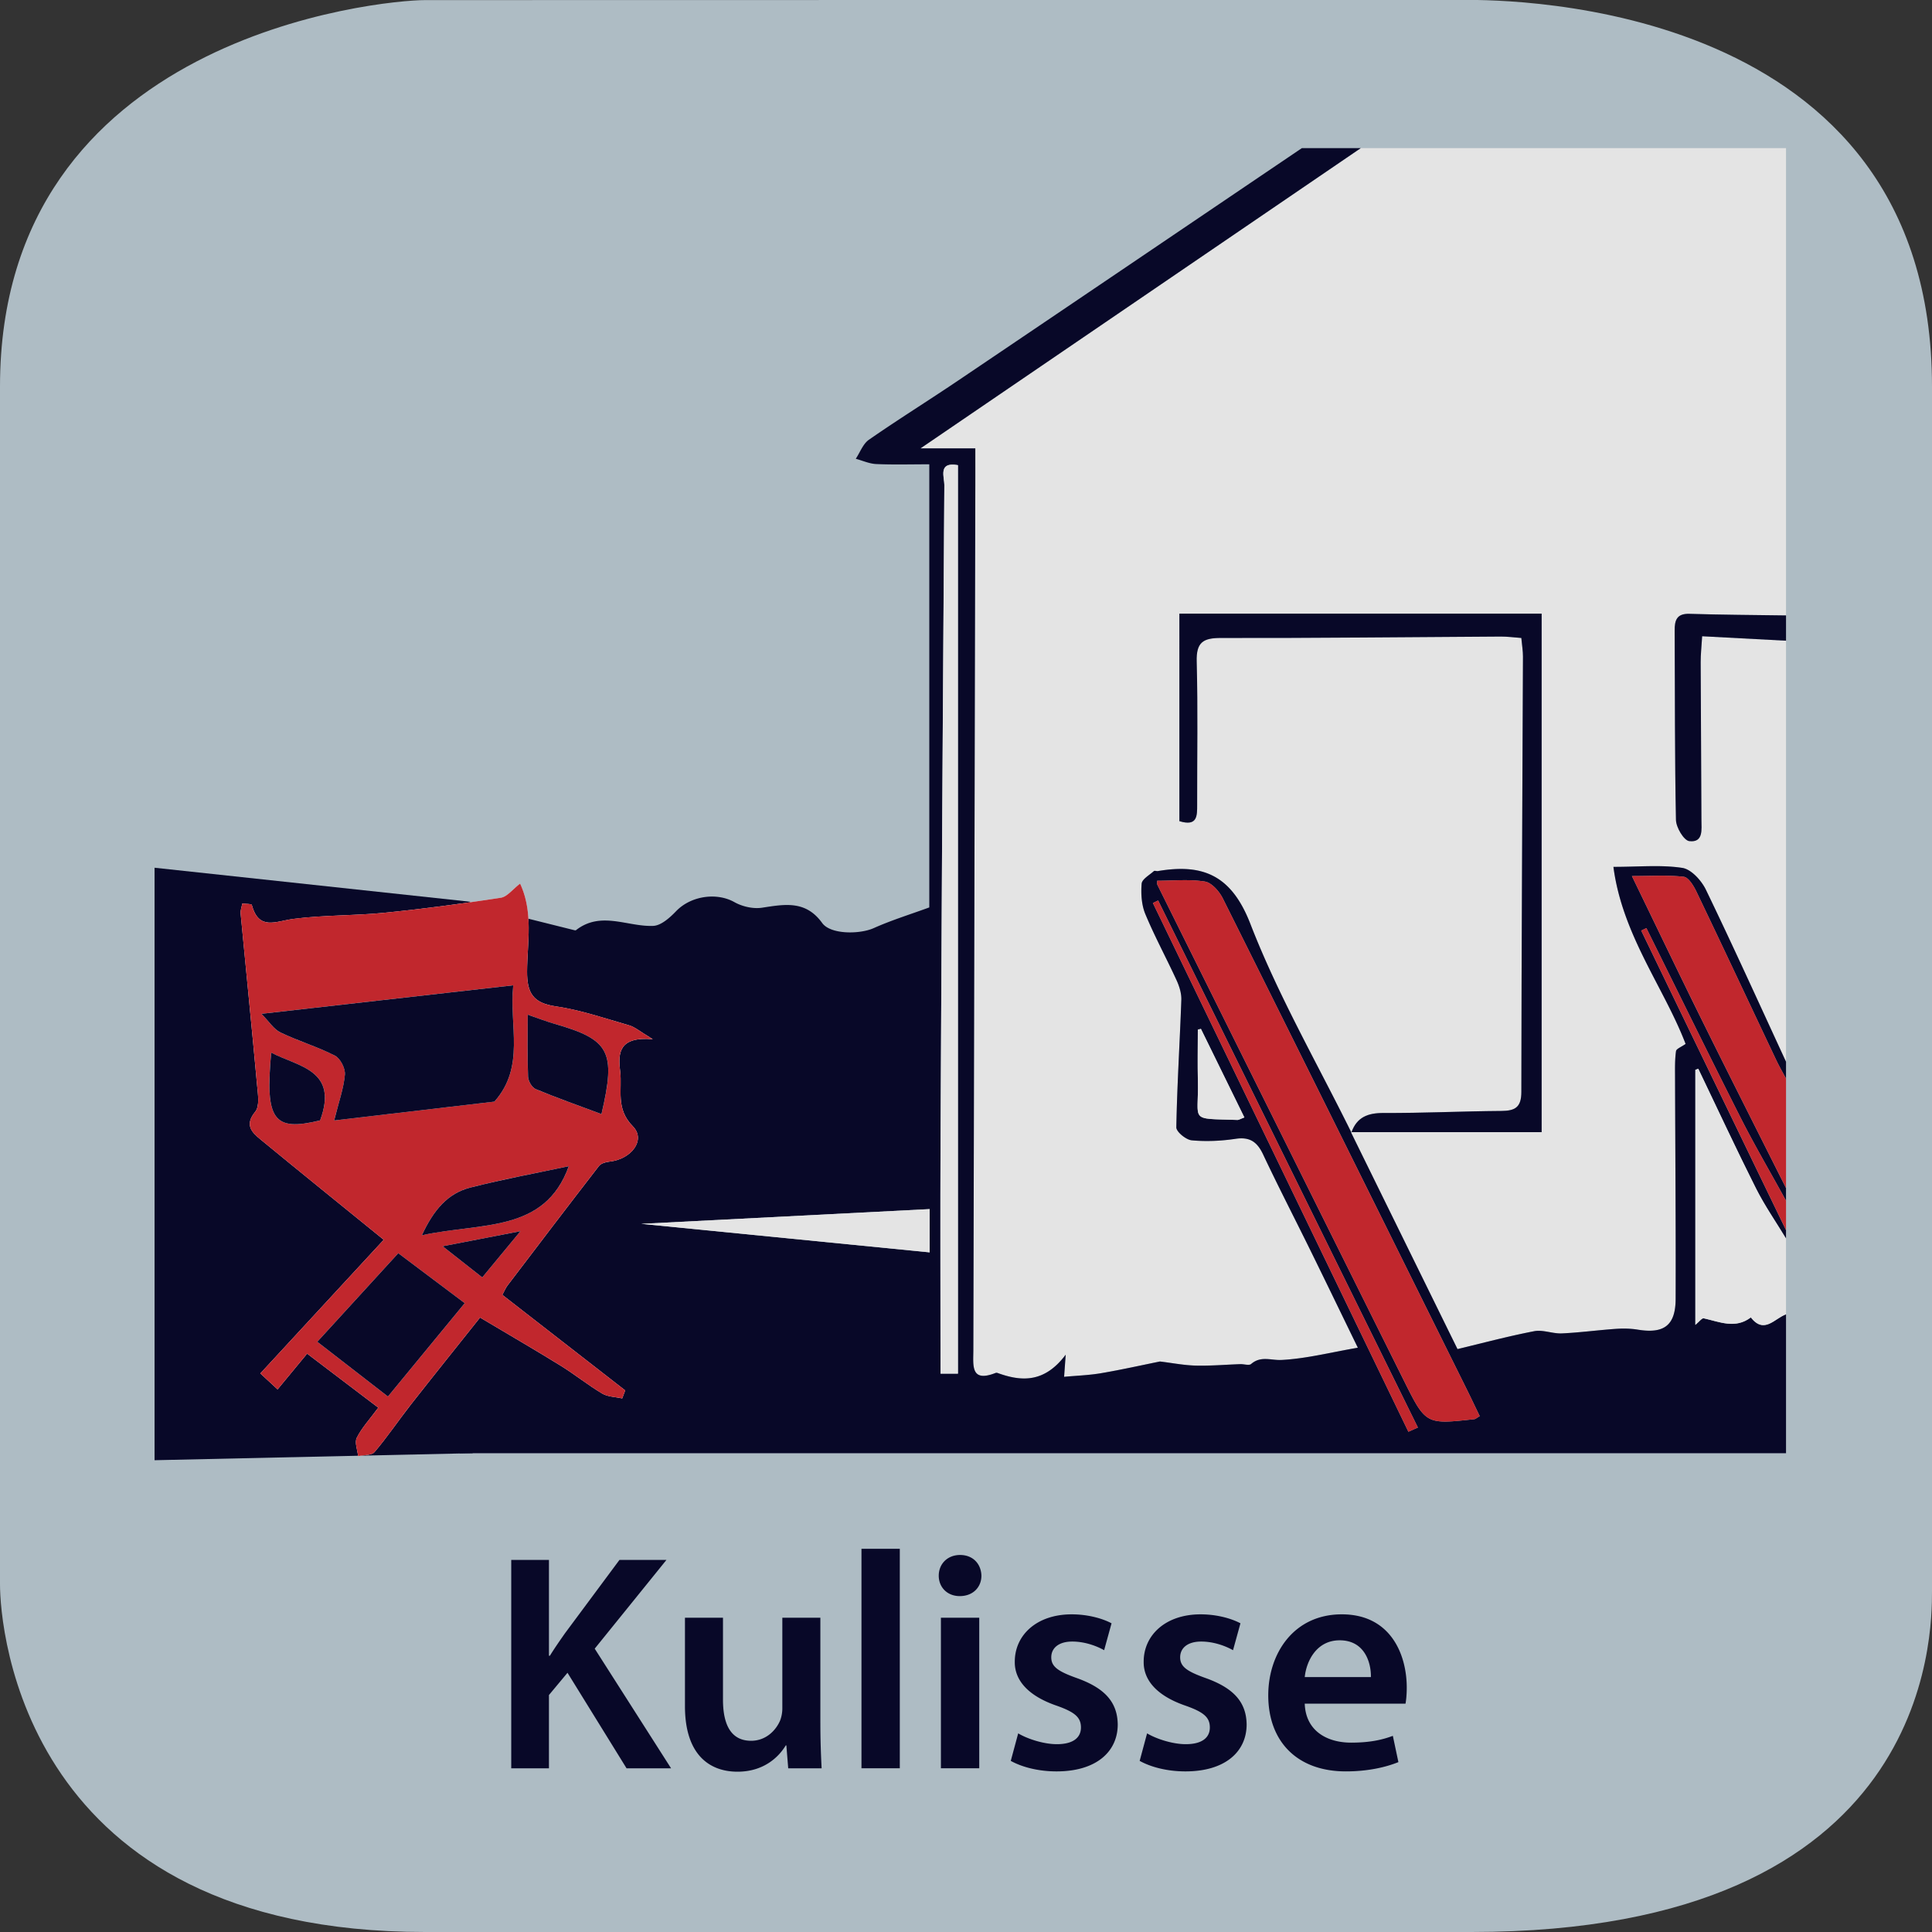 <svg xmlns="http://www.w3.org/2000/svg" xmlns:xlink="http://www.w3.org/1999/xlink" width="300" height="300" viewBox="0 0 300 300"><rect x="0" y="0" width="300" height="300" fill="#333333" stroke="none"/><switch><g><symbol id="a" viewBox="-150 -150 300 300.015"><path fill="#AEBCC4" d="M150-97.015c0-6.763 0-52.985-71.5-52.985H-84c-62.5 0-66 47.223-66 53.985v186c0 54.5 59.235 60 66 60l161.5.029c6.765 0 72.5-.029 72.5-60.029v-187z"/></symbol><use xlink:href="#a" width="300" height="300.015" x="-150" y="-150" transform="matrix(1 0 0 -1 150 150)" overflow="visible"/><g fill="#080828"><path d="M79.385 242.226h5.856v14.881h.144c.768-1.248 1.584-2.4 2.353-3.504l8.449-11.377h7.296l-11.137 13.777 11.857 18.577H97.29l-9.169-14.833-2.88 3.456v11.377h-5.856v-32.354zM127.387 267.571c0 2.784.096 5.089.192 7.009h-5.185l-.288-3.553h-.096c-1.008 1.681-3.313 4.081-7.489 4.081-4.272 0-8.161-2.545-8.161-10.177v-13.729h5.904v12.721c0 3.889 1.249 6.385 4.369 6.385 2.352 0 3.888-1.68 4.512-3.168a5.366 5.366 0 0 0 .336-1.824v-14.113h5.905v16.368zM133.769 240.497h5.952v34.083h-5.952v-34.083zM152.393 244.674c0 1.775-1.296 3.168-3.36 3.168-1.968 0-3.265-1.393-3.265-3.168 0-1.824 1.344-3.217 3.313-3.217 2.016 0 3.264 1.393 3.312 3.217zm-6.289 29.906v-23.378h5.953v23.378h-5.953zM158.104 269.155c1.345.816 3.889 1.681 6.001 1.681 2.592 0 3.744-1.057 3.744-2.593 0-1.584-.96-2.399-3.84-3.408-4.561-1.584-6.481-4.08-6.433-6.816 0-4.128 3.408-7.345 8.832-7.345 2.593 0 4.849.672 6.193 1.393l-1.152 4.176c-1.008-.576-2.881-1.344-4.944-1.344-2.112 0-3.265 1.008-3.265 2.448 0 1.488 1.104 2.208 4.08 3.265 4.225 1.536 6.193 3.696 6.241 7.152 0 4.225-3.313 7.297-9.505 7.297-2.832 0-5.377-.673-7.104-1.633l1.152-4.273zM178.119 269.155c1.345.816 3.889 1.681 6.001 1.681 2.592 0 3.744-1.057 3.744-2.593 0-1.584-.96-2.399-3.84-3.408-4.561-1.584-6.481-4.08-6.433-6.816 0-4.128 3.408-7.345 8.832-7.345 2.593 0 4.849.672 6.193 1.393l-1.152 4.176c-1.008-.576-2.881-1.344-4.944-1.344-2.112 0-3.265 1.008-3.265 2.448 0 1.488 1.104 2.208 4.08 3.265 4.225 1.536 6.193 3.696 6.241 7.152 0 4.225-3.313 7.297-9.505 7.297-2.832 0-5.377-.673-7.104-1.633l1.152-4.273zM202.6 264.547c.144 4.225 3.456 6.049 7.2 6.049 2.736 0 4.705-.384 6.48-1.056l.864 4.08c-2.016.816-4.8 1.44-8.16 1.44-7.585 0-12.05-4.657-12.05-11.81 0-6.48 3.937-12.577 11.426-12.577 7.584 0 10.08 6.24 10.08 11.377 0 1.104-.096 1.969-.191 2.496H202.6zm10.272-4.128c.048-2.16-.912-5.713-4.848-5.713-3.648 0-5.185 3.313-5.425 5.713h10.273z"/></g><g fill-rule="evenodd" clip-rule="evenodd"><path fill="#E4E4E4" d="M211.304 23h66.029v72.566c-4.994-.075-9.99-.094-14.981-.25-2.018-.062-2.322 1.013-2.313 2.644.057 9.786.006 19.573.203 29.356.023 1.167 1.228 3.191 2.066 3.292 2.228.267 1.889-1.823 1.887-3.286-.021-8.155-.092-16.31-.116-24.465-.005-1.255.137-2.511.229-4.06l13.024.691v65.374c-4.122-8.914-8.166-17.865-12.441-26.707-.691-1.435-2.277-3.182-3.664-3.393-3.272-.499-6.672-.16-10.697-.16 1.396 10.621 7.883 18.78 11.208 27.493-.677.486-1.435.752-1.486 1.119-.185 1.28-.156 2.598-.152 3.902.032 11.523.133 23.049.093 34.576-.015 4.135-1.819 5.438-5.883 4.771-1.109-.182-2.267-.199-3.391-.123-2.805.195-5.598.578-8.403.705-1.423.063-2.933-.604-4.287-.342-4.037.777-8.02 1.85-11.91 2.777-5.688-11.576-11.122-22.633-16.551-33.688 9.861.006 19.717.006 29.618.006V95.28h-56.251v32.223c2.825.869 2.762-.846 2.759-2.58-.015-7.405.123-14.814-.071-22.214-.075-2.948.958-3.656 3.754-3.65 14.484.03 28.968-.138 43.452-.218 1.037-.006 2.073.139 3.204.22.106 1.172.256 2.025.252 2.879-.089 22.536-.227 45.073-.25 67.61-.002 2.403-.978 2.937-3.099 2.952-6.098.045-12.195.344-18.292.318-2.457-.01-4.164.648-5.002 3.033-5.313-10.764-11.36-21.244-15.683-32.391-2.925-7.54-7.321-9.396-14.354-8.209-.211.035-.519-.097-.638.009-.688.621-1.836 1.25-1.893 1.95-.124 1.557-.02 3.293.571 4.717 1.451 3.494 3.271 6.833 4.852 10.279.43.935.773 2.029.738 3.038-.232 6.601-.656 13.194-.777 19.798-.013.691 1.498 1.932 2.39 2.018 2.246.211 4.573.102 6.813-.232 2.229-.336 3.359.49 4.276 2.432 2.36 5.01 4.906 9.934 7.351 14.906 2.367 4.813 4.699 9.643 7.355 15.098-4.294.742-8.052 1.707-11.849 1.902-1.627.084-3.213-.68-4.721.627-.321.277-1.101.004-1.667.021-2.31.08-4.621.283-6.927.227-1.826-.045-3.646-.406-5.562-.637-2.821.57-5.963 1.275-9.13 1.816-1.878.32-3.8.381-5.754.563l.247-3.436c-3.278 4.365-6.817 4.207-10.567 2.844a.499.499 0 0 0-.319-.01c-3.905 1.537-3.462-1.162-3.455-3.508.107-44.754.206-89.51.306-134.266.005-1.803 0-3.607 0-5.794h-8.506C166.111 53.819 188.708 38.409 211.304 23z"/><path fill="#080828" d="M71.403 140.02c1.53.376 3.06.747 4.589 1.129 4.375 1.089 8.75 2.183 13.125 3.273.104.026.256.066.319.017 3.868-3.026 7.988-.51 11.987-.667 1.225-.046 2.59-1.271 3.557-2.277 2.298-2.392 6.298-2.964 9.063-1.409 1.22.687 2.91 1.072 4.274.865 3.524-.536 6.786-1.184 9.354 2.376 1.298 1.799 5.818 1.768 8.007.789 2.768-1.238 5.686-2.136 8.622-3.211V72.096c-2.867 0-5.558.08-8.243-.039-1.066-.048-2.117-.532-3.173-.818.669-1.003 1.123-2.32 2.045-2.959 4.547-3.156 9.251-6.085 13.841-9.183C166.576 47.083 184.36 35.035 202.152 23h9.151L142.94 69.621h8.506c0 2.187.005 3.991 0 5.794-.1 44.755-.198 89.512-.306 134.266-.007 2.346-.45 5.045 3.455 3.508a.498.498 0 0 1 .319.01c3.75 1.363 7.289 1.521 10.567-2.844l-.247 3.436c1.954-.182 3.876-.242 5.754-.563 3.167-.541 6.309-1.246 9.13-1.816 1.916.23 3.735.592 5.562.637 2.306.057 4.617-.146 6.927-.227.566-.018 1.346.256 1.667-.021 1.508-1.307 3.094-.543 4.721-.627 3.797-.195 7.555-1.16 11.849-1.902-2.656-5.455-4.988-10.285-7.355-15.098-2.444-4.973-4.99-9.896-7.351-14.906-.917-1.941-2.048-2.768-4.276-2.432-2.24.334-4.567.443-6.813.232-.892-.086-2.402-1.326-2.39-2.018.121-6.604.545-13.197.777-19.798.035-1.009-.309-2.104-.738-3.038-1.58-3.446-3.4-6.785-4.852-10.279-.591-1.423-.695-3.16-.571-4.717.057-.701 1.204-1.33 1.893-1.95.119-.106.427.026.638-.009 7.033-1.187 11.43.669 14.354 8.209 4.322 11.147 10.37 21.627 15.683 32.391l-.079-.066 16.556 33.691c3.891-.928 7.873-2 11.91-2.777 1.354-.262 2.864.404 4.287.342 2.806-.127 5.599-.51 8.403-.705 1.124-.076 2.281-.059 3.391.123 4.063.666 5.868-.637 5.883-4.771.04-11.527-.061-23.053-.093-34.576-.004-1.305-.032-2.622.152-3.902.052-.367.81-.633 1.486-1.119-3.325-8.713-9.812-16.872-11.208-27.493 4.025 0 7.425-.339 10.697.16 1.387.21 2.973 1.958 3.664 3.393 4.275 8.842 8.319 17.792 12.441 26.707v2.615c-.508-.953-1.055-1.887-1.516-2.859-4.135-8.73-8.232-17.48-12.407-26.191-.433-.902-1.221-2.2-1.962-2.285-2.497-.287-5.049-.109-8.046-.109 3.805 7.836 7.261 15.07 10.815 22.256 4.328 8.75 8.741 17.461 13.115 26.188v1.961c-2.373-4.316-4.87-8.57-7.093-12.963-4.936-9.752-9.733-19.57-14.589-29.363l-.805.386c7.495 15.507 14.991 31.01 22.486 46.514v1.311c-1.57-2.598-3.315-5.107-4.674-7.811-3.085-6.137-5.979-12.367-8.951-18.558l-.451.171v39.598c.565-.457 1.01-1.08 1.303-1.016 2.462.543 4.9 1.691 7.309-.143 2.067 2.656 3.685.156 5.465-.477v21.564H71.402l.001-85.635zm108.284-3.256c.012.244-.044.478.039.643 12.755 25.669 25.51 51.337 38.284 76.996 3.391 6.809 3.419 6.795 10.934 5.963.185-.021.352-.191.829-.469-.684-1.412-1.368-2.857-2.078-4.291-12.59-25.379-25.166-50.764-37.821-76.109-.548-1.096-1.726-2.438-2.779-2.609-2.409-.39-4.926-.124-7.408-.124zm-30.94 76.535V72.231c-3.142-.566-2.099 1.832-2.109 3.121-.237 33.664-.428 67.329-.587 100.993-.058 12.285-.009 24.572-.009 36.955l2.705-.001zm-4.387-25.551c-14.885.762-29.508 1.508-44.782 2.289 15.307 1.516 29.959 2.961 44.782 4.43v-6.719zm74.334 34.574c.492-.219.983-.438 1.477-.656l-40.333-81.84-.816.394c13.225 27.367 26.449 54.735 39.672 82.102zm-32.213-62.558l-.483.119c0 2.674-.049 5.348.011 8.018.144 6.391-1.482 5.744 6.146 6.004.197.006.4-.139 1.072-.389-2.263-4.616-4.505-9.184-6.746-13.752z"/><path fill="#E4E4E4" d="M277.333 204.086c-1.78.633-3.397 3.133-5.465.477-2.408 1.834-4.847.686-7.309.143-.293-.064-.737.559-1.303 1.016v-39.598l.451-.171c2.972 6.19 5.866 12.421 8.951 18.558 1.358 2.703 3.104 5.213 4.674 7.811l.001 11.764z"/><path fill="#C1272D" d="M277.333 184.475c-4.374-8.727-8.787-17.438-13.115-26.188-3.555-7.186-7.011-14.419-10.815-22.256 2.997 0 5.549-.177 8.046.109.741.085 1.529 1.383 1.962 2.285 4.175 8.711 8.272 17.461 12.407 26.191.461.973 1.008 1.906 1.516 2.859l-.001 17z"/><path fill="#080828" d="M277.333 99.487l-13.024-.691c-.093 1.549-.234 2.805-.229 4.06.024 8.155.095 16.311.116 24.465.002 1.463.341 3.552-1.887 3.286-.839-.1-2.043-2.125-2.066-3.292-.197-9.783-.146-19.571-.203-29.356-.01-1.631.295-2.706 2.313-2.644 4.991.156 9.987.176 14.981.25l-.001 3.922z"/><path fill="#C1272D" d="M277.333 191.01c-7.495-15.504-14.991-31.007-22.486-46.514l.805-.386c4.855 9.792 9.653 19.611 14.589 29.363 2.223 4.393 4.72 8.646 7.093 12.963l-.001 4.574z"/><path fill="#080828" d="M209.842 175.857c.838-2.385 2.545-3.043 5.002-3.033 6.097.025 12.194-.273 18.292-.318 2.121-.016 3.097-.549 3.099-2.952.023-22.537.161-45.074.25-67.61.004-.854-.146-1.707-.252-2.879-1.131-.082-2.167-.227-3.204-.22-14.484.08-28.968.248-43.452.218-2.796-.006-3.829.702-3.754 3.65.194 7.399.057 14.809.071 22.214.003 1.734.066 3.449-2.759 2.58V95.284h56.251v80.518c-9.901 0-19.757 0-29.618-.006l.074.061z"/><path fill="#C1272D" d="M179.687 136.764c2.482 0 4.999-.266 7.407.123 1.054.17 2.231 1.513 2.779 2.609 12.655 25.346 25.231 50.73 37.821 76.109.71 1.434 1.395 2.879 2.078 4.291-.478.277-.645.447-.829.469-7.515.832-7.543.846-10.934-5.963a110248.788 110248.788 0 0 1-38.284-76.996c-.082-.164-.027-.398-.038-.642z"/><path fill="#E4E4E4" d="M148.747 213.299h-2.705c0-12.383-.049-24.67.009-36.955.159-33.664.35-67.329.587-100.993.01-1.289-1.033-3.687 2.109-3.121v141.069zM144.36 187.748v6.719c-14.823-1.469-29.475-2.914-44.782-4.43 15.275-.781 29.898-1.527 44.782-2.289z"/><path fill="#C1272D" d="M218.694 222.322c-13.224-27.367-26.447-54.735-39.673-82.103l.816-.394 40.333 81.84c-.492.22-.983.439-1.476.657z"/><path fill="#E4E4E4" d="M186.481 159.764l6.746 13.752c-.672.25-.875.395-1.072.389-7.629-.26-6.003.387-6.146-6.004-.06-2.67-.011-5.344-.011-8.018l.483-.119z"/></g><path fill-rule="evenodd" clip-rule="evenodd" fill="#080828" d="M24 134.742l49 5.278.403 85.63L24 226.741z"/><g fill-rule="evenodd" clip-rule="evenodd"><path fill="#FFF" d="M43.103 215.744l4.587-5.551c3.919 2.977 7.5 5.695 11.049 8.389-1.363 1.846-2.574 3.143-3.335 4.666-.369.738.108 1.896.203 2.865.874-.199 2.098-.104 2.563-.65 1.999-2.357 3.733-4.939 5.644-7.377 3.565-4.545 7.186-9.047 10.729-13.498 4.412 2.625 8.49 4.99 12.498 7.465 2.206 1.363 4.239 3.01 6.465 4.336.875.521 2.063.518 3.109.754l.468-1.24c-6.329-4.92-12.659-9.844-19.08-14.838.328-.602.506-1.063.793-1.439 4.718-6.203 9.436-12.406 14.207-18.568.317-.408 1.057-.619 1.627-.68 3.434-.369 5.705-3.387 3.637-5.484-2.727-2.766-1.612-5.676-1.971-8.574s-.147-5.383 5.067-4.955c-2.034-1.219-2.778-1.895-3.646-2.143-3.786-1.086-7.556-2.391-11.429-2.957-3.523-.514-4.464-2.066-4.444-5.445.026-4.488 1-9.151-1.085-13.609-1.16.881-2.006 2.042-3.007 2.195-5.991.918-12.005 1.725-18.035 2.326-4.713.471-9.493.345-14.182.959-2.708.354-5.349 1.869-6.433-2.178-.047-.177-.898-.139-1.482-.215-.104.592-.3 1.081-.255 1.549.844 8.893 1.744 17.781 2.557 26.677.127 1.379.427 3.23-.286 4.1-1.693 2.064-.546 3.189.826 4.316 6.273 5.162 12.596 10.266 19.125 15.572l-19.163 20.754c.78.72 1.409 1.302 2.679 2.478z"/><path fill="#C1272D" d="M43.103 215.744l-2.679-2.479 19.163-20.754c-6.53-5.307-12.852-10.41-19.125-15.572-1.372-1.127-2.519-2.252-.826-4.316.712-.869.413-2.721.286-4.1-.813-8.896-1.713-17.785-2.557-26.677-.044-.468.152-.957.255-1.549.584.076 1.435.038 1.482.215 1.083 4.047 3.725 2.532 6.433 2.178 4.688-.614 9.468-.488 14.182-.959 6.03-.602 12.044-1.408 18.035-2.326 1.001-.153 1.847-1.314 3.007-2.195 2.085 4.458 1.111 9.121 1.085 13.609-.02 3.378.921 4.931 4.444 5.445 3.873.566 7.643 1.871 11.429 2.957.868.248 1.612.924 3.646 2.143-5.214-.428-5.426 2.057-5.067 4.955s-.756 5.809 1.971 8.574c2.068 2.098-.203 5.115-3.637 5.484-.57.061-1.31.271-1.627.68-4.771 6.162-9.489 12.365-14.207 18.568-.287.377-.465.838-.793 1.439 6.421 4.994 12.75 9.918 19.08 14.838l-.468 1.24c-1.047-.236-2.234-.232-3.109-.754-2.226-1.326-4.259-2.973-6.465-4.336-4.008-2.475-8.086-4.84-12.498-7.465-3.543 4.451-7.164 8.953-10.729 13.498-1.911 2.438-3.645 5.02-5.644 7.377-.465.547-1.689.451-2.563.65-.095-.969-.572-2.127-.203-2.865.761-1.523 1.973-2.82 3.335-4.666-3.549-2.693-7.13-5.412-11.049-8.389l-4.587 5.552zm-2.505-58.318c1.208 1.219 1.916 2.395 2.952 2.893 2.761 1.326 5.739 2.209 8.46 3.602.835.428 1.631 1.98 1.547 2.939-.186 2.125-.94 4.201-1.668 7.123l24.885-2.924c4.831-5.455 2.261-11.744 2.922-18.059l-39.098 4.426zm8.671 50.924l10.97 8.502 11.926-14.498-10.319-7.758a36600.23 36600.23 0 0 0-12.577 13.754zm44.125-35.356c2.287-9.736 1.277-11.564-7.313-14.023-1.273-.365-2.511-.854-4.138-1.412 0 3.432-.069 6.539.056 9.637.027.672.6 1.676 1.176 1.914 3.348 1.39 6.772 2.597 10.219 3.884zm-27.888 18.82c9.256-2.023 19.087-.34 22.813-10.725-4.889 1.043-10.131 2.002-15.283 3.316-3.509.896-5.696 3.462-7.53 7.409zm-15.8-17.839c2.905-7.85-3.379-8.33-7.593-10.521-.975 10.491.37 12.28 7.593 10.521zm31.112 17.203l-12.083 2.34 6.152 4.836 5.931-7.176z"/><path fill="#080828" d="M40.598 157.426L79.696 153c-.661 6.314 1.909 12.604-2.922 18.059l-24.885 2.924c.729-2.922 1.483-4.998 1.668-7.123.084-.959-.712-2.512-1.547-2.939-2.721-1.393-5.7-2.275-8.46-3.602-1.036-.499-1.745-1.674-2.952-2.893zM49.269 208.35l12.576-13.754 10.319 7.758c-4.052 4.926-7.904 9.611-11.926 14.498l-10.969-8.502zM93.394 172.994c-3.447-1.287-6.871-2.494-10.219-3.885-.576-.238-1.148-1.242-1.176-1.914-.125-3.098-.056-6.205-.056-9.637 1.627.559 2.864 1.047 4.138 1.412 8.59 2.46 9.6 4.288 7.313 14.024zM65.506 191.814c1.834-3.947 4.021-6.514 7.53-7.408 5.151-1.314 10.394-2.273 15.283-3.316-3.726 10.385-13.557 8.701-22.813 10.724z"/><path fill="#080828" d="M49.706 173.975c-7.223 1.76-8.568-.029-7.593-10.521 4.213 2.191 10.497 2.671 7.593 10.521zM80.818 191.178l-5.931 7.176-6.152-4.836 12.083-2.34z"/></g></g></switch></svg>